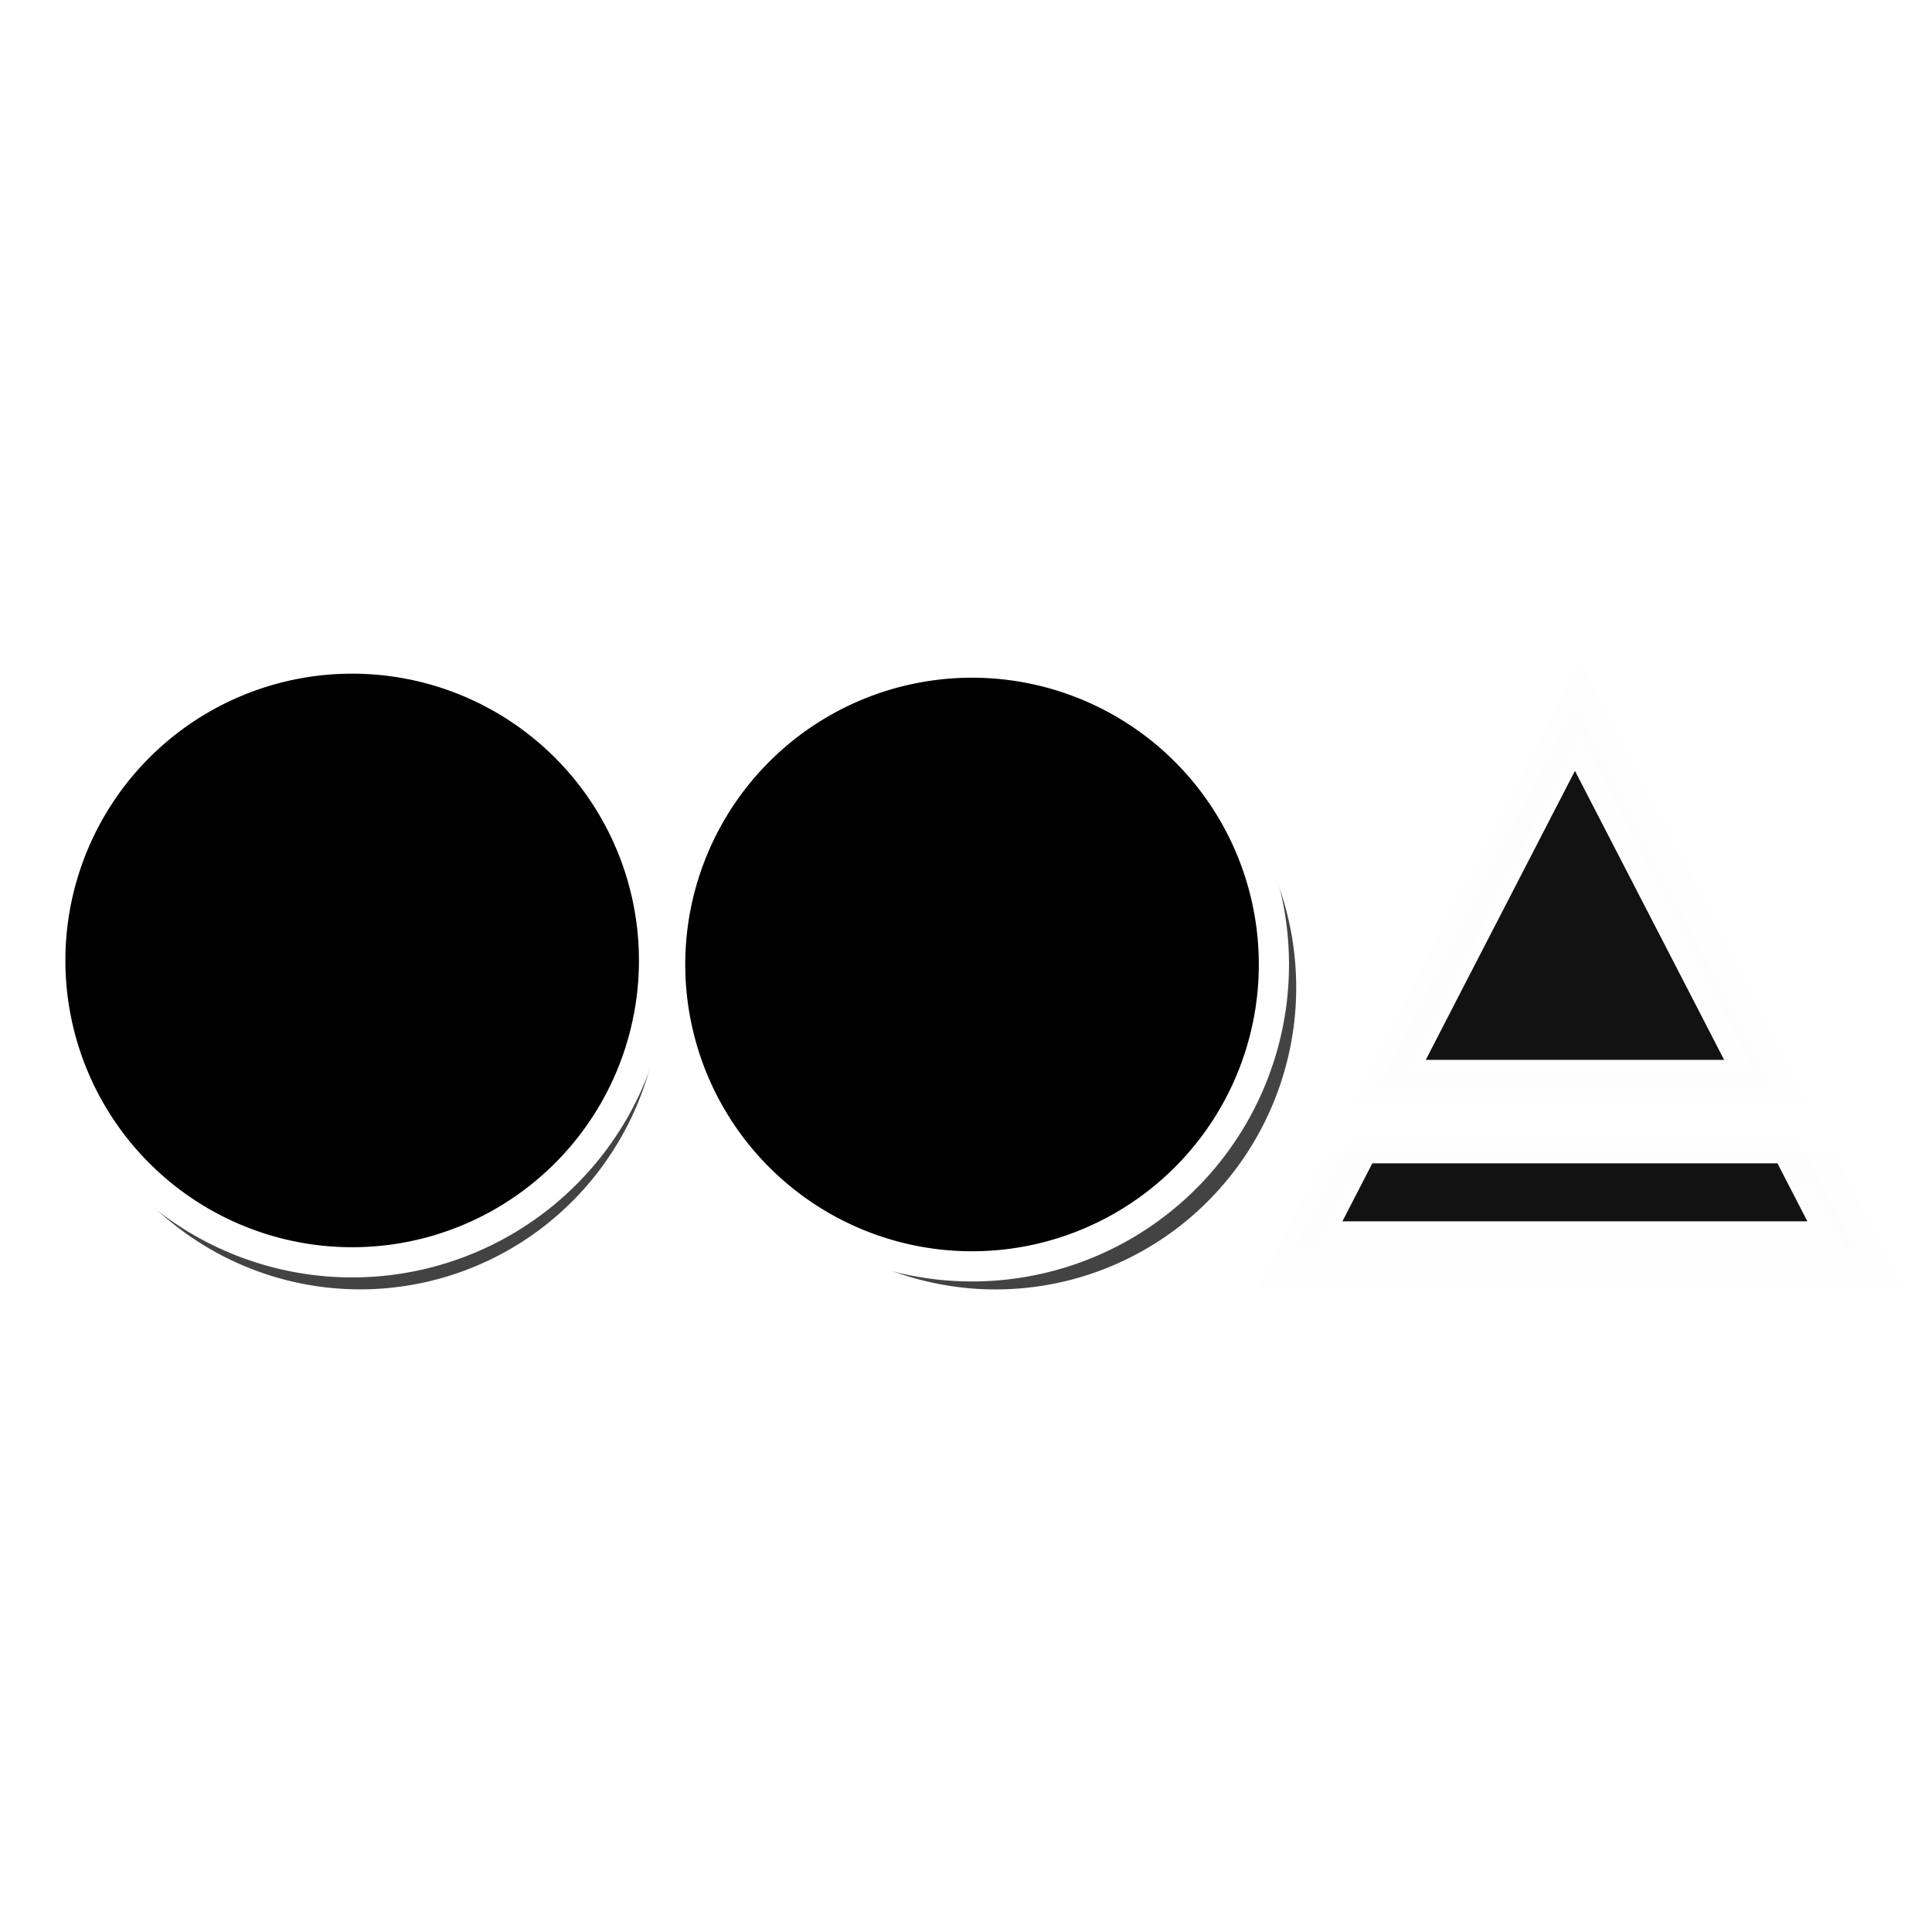 <?xml version="1.0" encoding="UTF-8" standalone="no"?>
<svg
   viewBox="0 0 32 32"
   version="1.1"
   id="svg168"
   sodipodi:docname="file_type_stata_icon_130148 (1).svg"
   inkscape:version="1.2.2 (b0a84865, 2022-12-01)"
   xmlns:inkscape="http://www.inkscape.org/namespaces/inkscape"
   xmlns:sodipodi="http://sodipodi.sourceforge.net/DTD/sodipodi-0.dtd"
   xmlns="http://www.w3.org/2000/svg"
   xmlns:svg="http://www.w3.org/2000/svg">
  <sodipodi:namedview
     id="namedview170"
     pagecolor="#ffffff"
     bordercolor="#000000"
     borderopacity="0.25"
     inkscape:showpageshadow="2"
     inkscape:pageopacity="0.0"
     inkscape:pagecheckerboard="0"
     inkscape:deskcolor="#d1d1d1"
     showgrid="false"
     inkscape:zoom="13.717643"
     inkscape:cx="15.563898"
     inkscape:cy="13.704978"
     inkscape:window-width="1440"
     inkscape:window-height="900"
     inkscape:window-x="0"
     inkscape:window-y="0"
     inkscape:window-maximized="0"
     inkscape:current-layer="svg168" />
  <defs
     id="defs144">
    <filter
       id="c"
       width="1"
       height="1"
       x="0"
       y="0"
       style="color-interpolation-filters:sRGB">
      <feComposite
         in="BackgroundImage"
         in2="SourceGraphic"
         operator="arithmetic"
         result="composite1"
         id="feComposite132" />
    </filter>
    <filter
       id="a"
       width="1.434"
       height="1.434"
       x="-0.217"
       y="-0.217"
       style="color-interpolation-filters:sRGB">
      <feGaussianBlur
         stdDeviation=".545"
         id="feGaussianBlur135" />
    </filter>
    <filter
       id="b"
       width="1.434"
       height="1.434"
       x="-0.217"
       y="-0.217"
       style="color-interpolation-filters:sRGB">
      <feGaussianBlur
         stdDeviation=".545"
         id="feGaussianBlur138" />
    </filter>
    <filter
       id="d"
       width="1.262"
       height="1.302"
       x="-0.131"
       y="-0.151"
       style="color-interpolation-filters:sRGB">
      <feGaussianBlur
         stdDeviation=".488"
         id="feGaussianBlur141" />
    </filter>
    <filter
       inkscape:collect="always"
       style="color-interpolation-filters:sRGB"
       id="filter4105"
       x="-0.073"
       y="-0.091"
       width="1.146"
       height="1.147">
      <feGaussianBlur
         inkscape:collect="always"
         stdDeviation="0.088"
         id="feGaussianBlur4107" />
    </filter>
  </defs>
  <path
     id="circle146"
     style="stroke-width:0.5;stroke-opacity:0.021"
     d="m 11,16 a 5,5 0 0 1 -5,5 5,5 0 0 1 -5,-5 5,5 0 0 1 5,-5 5,5 0 0 1 5,5 z" />
  <path
     id="circle148"
     style="opacity:0.858;fill:none;stroke:#000000;stroke-width:1.728;filter:url(#a)"
     transform="matrix(0.849,0,0,0.853,0.881,2.514)"
     d="m 10.989,16.225 a 5,5 0 0 1 -5,5 5,5 0 0 1 -5,-5 5,5 0 0 1 5,-5 5,5 0 0 1 5,5 z" />
  <path
     id="circle150"
     style="opacity:0.858;fill:none;stroke:#000000;stroke-width:1.728;filter:url(#b)"
     transform="matrix(0.849,0,0,0.853,11.406,2.515)"
     d="m 10.989,16.225 a 5,5 0 0 1 -5,5 5,5 0 0 1 -5,-5 5,5 0 0 1 5,-5 5,5 0 0 1 5,5 z" />
  <path
     id="ellipse152"
     style="stroke-width:0.5"
     d="m 21.266,16.067 a 5,5 0 0 1 -5,5 5,5 0 0 1 -5,-5 5,5 0 0 1 5,-5 5,5 0 0 1 5,5 z" />
  <path
     id="circle146-5"
     style="stroke:#ffffff;stroke-width:0.5"
     d="m 10.833,15.908 a 5,5 0 0 1 -5,5 5,5 0 0 1 -5,-5 5,5 0 0 1 5,-5 5,5 0 0 1 5,5 z" />
  <path
     id="ellipse152-7"
     style="stroke:#ffffff;stroke-width:0.5"
     d="m 21.1,15.975 a 5,5 0 0 1 -5,5 5,5 0 0 1 -5,-5 5,5 0 0 1 5,-5 5,5 0 0 1 5,5 z" />
  <path
     id="path1204"
     style="opacity:1;fill:#121212;stroke:#fefefe;stroke-width:0.5;stroke-dasharray:none;stroke-opacity:1"
     inkscape:transform-center-y="-1.3762219"
     d="m 26.086,12.223 -2.131,4.127 -0.75,1.455 h 5.762 l -0.75,-1.455 z m -3.508,6.795 -0.754,1.461 h 4.262 4.26 l -0.754,-1.461 z" />
  <path
     id="path1204-5"
     style="opacity:0.054;fill:none;stroke:#000000;stroke-width:0.5;stroke-dasharray:none;stroke-opacity:1;filter:url(#filter4105)"
     inkscape:transform-center-y="-1.5824766"
     d="m 58.185,12.357 -2.131,4.127 -0.75,1.455 h 5.762 l -0.75,-1.455 z m -3.508,6.795 -0.754,1.461 h 4.262 4.26 l -0.754,-1.461 z"
     transform="matrix(1.15,0,0,1.15,-40.732,-2.646)"
     inkscape:transform-center-x="-2.5286243e-06" />
</svg>
